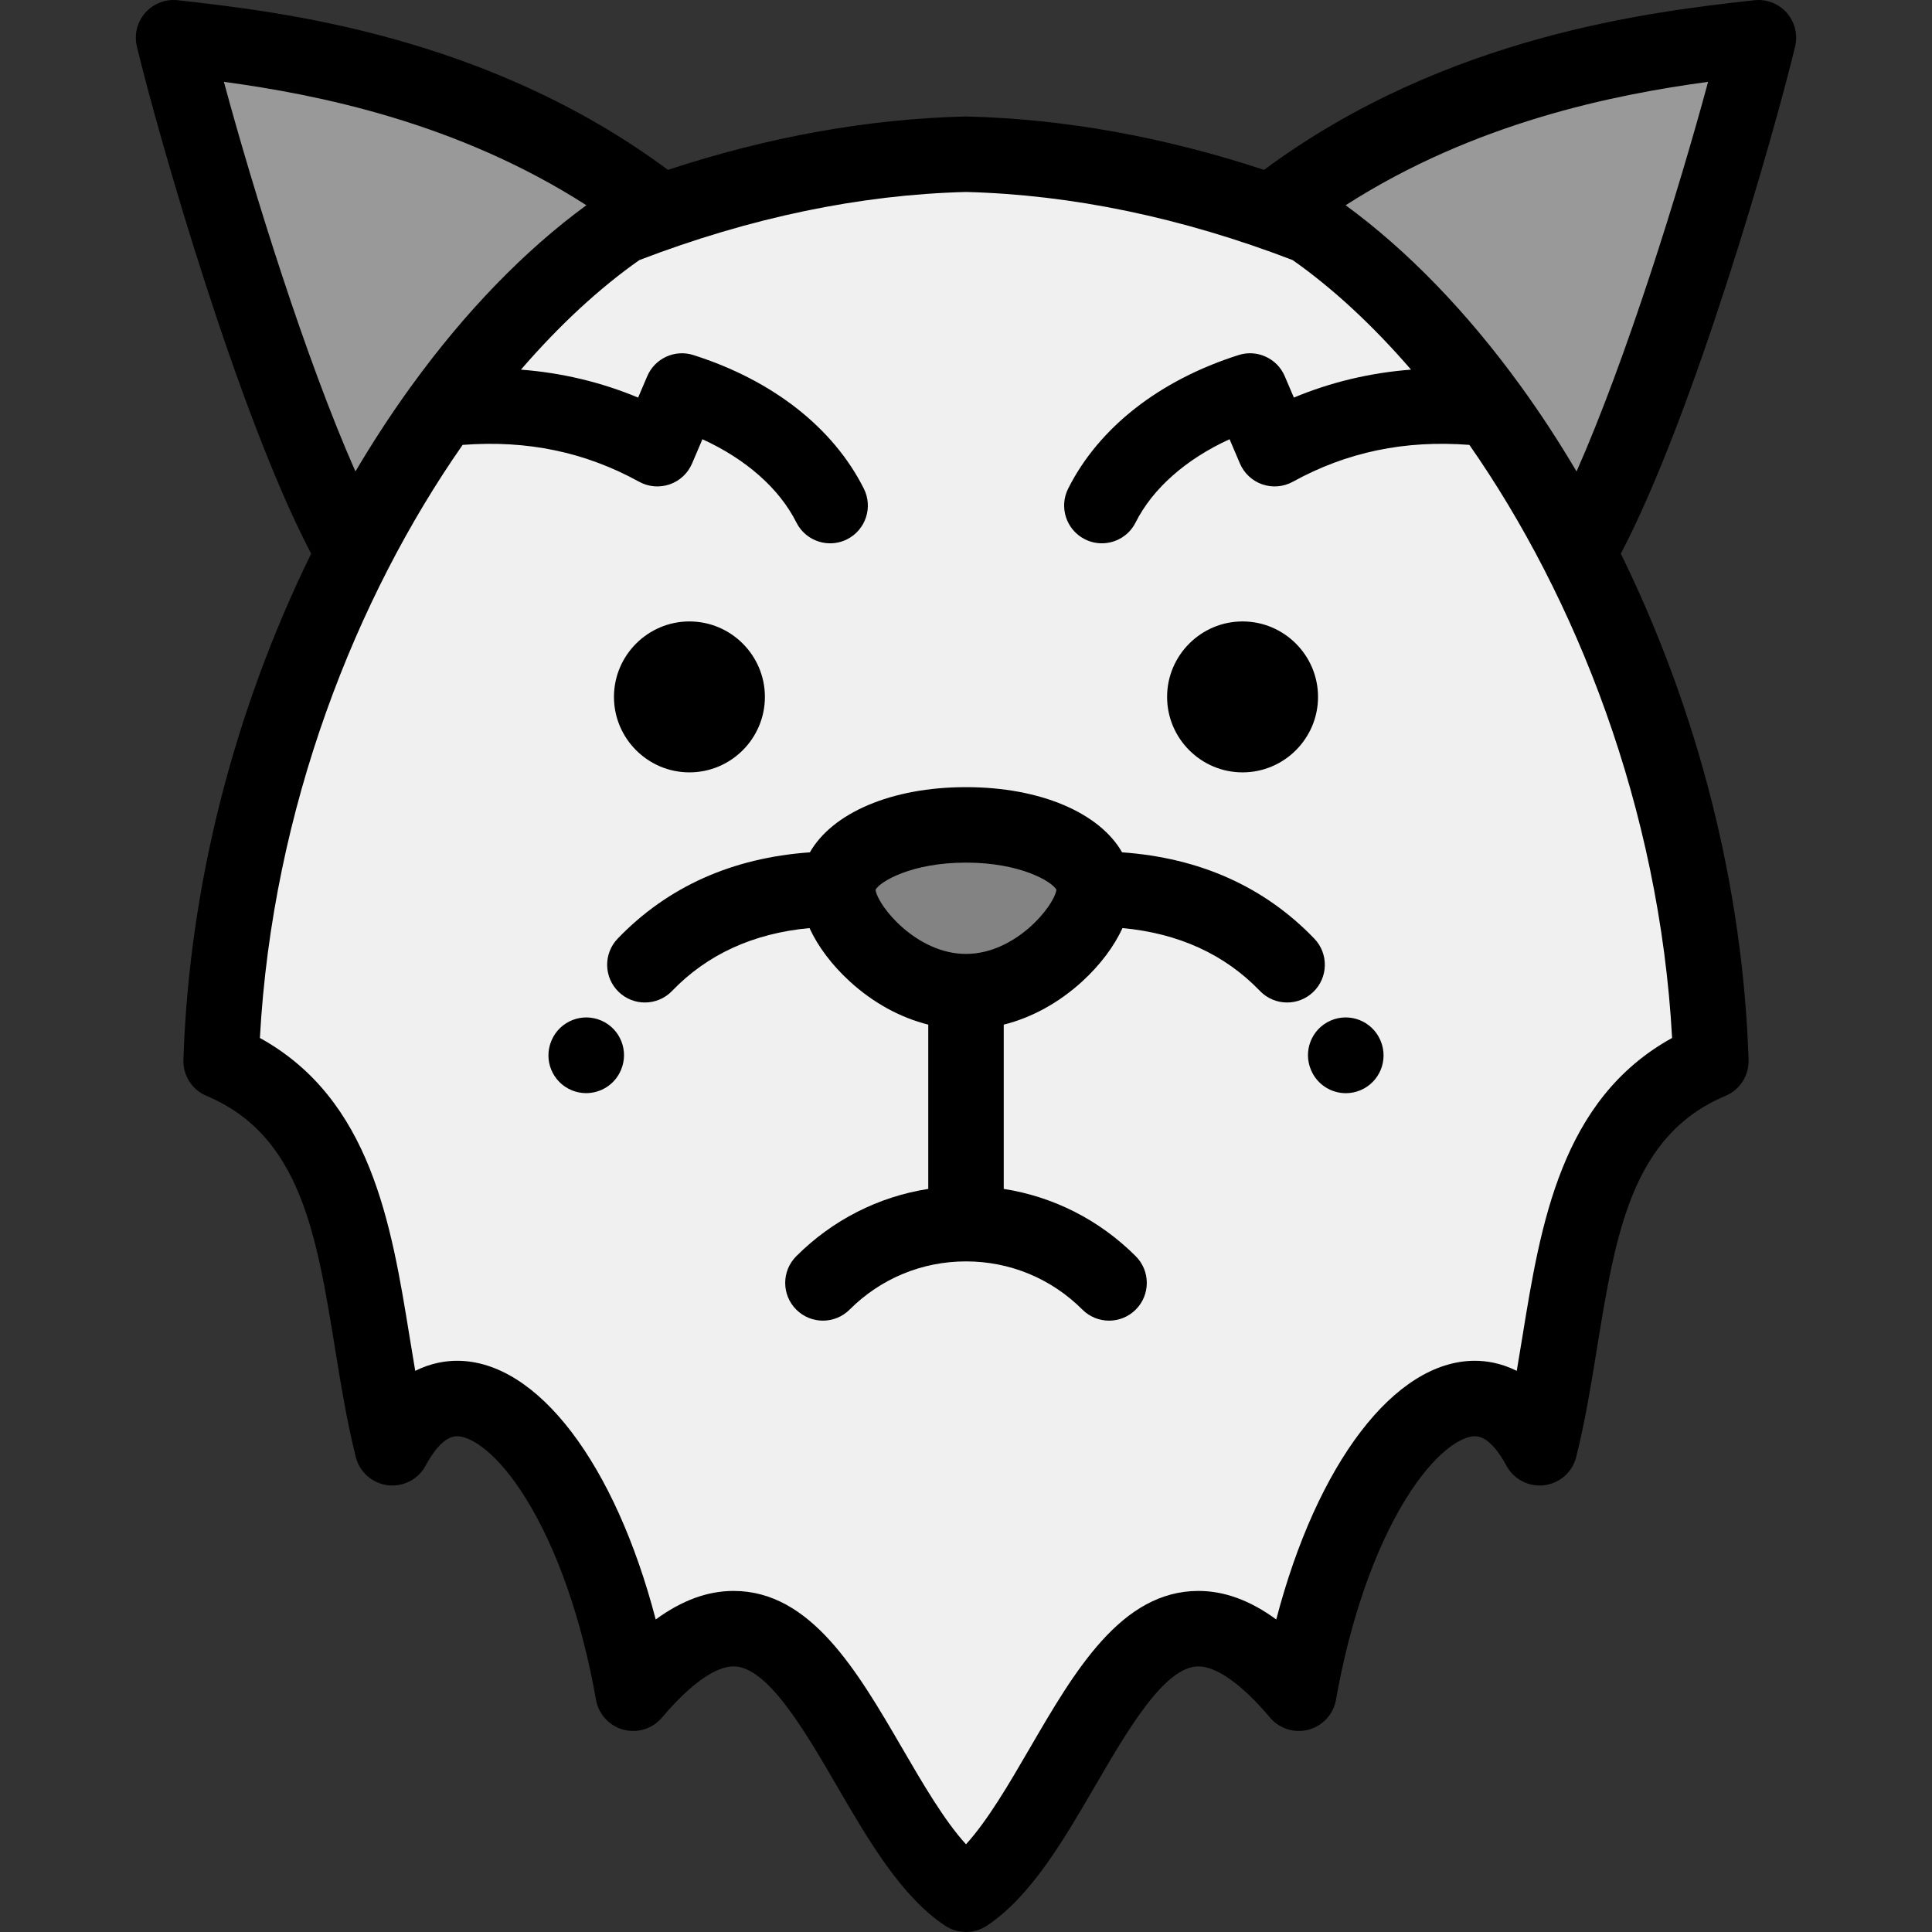 <?xml version="1.0" encoding="iso-8859-1"?>
<!-- Generator: Adobe Illustrator 19.0.0, SVG Export Plug-In . SVG Version: 6.00 Build 0)  -->
<svg version="1.1" id="Capa_1" xmlns="http://www.w3.org/2000/svg" xmlns:xlink="http://www.w3.org/1999/xlink" x="0px" y="0px"
	 viewBox="0 0 511.999 511.999" style="enable-background:new 0 0 511.999 511.999;" xml:space="preserve">
<rect x="0" y="0" width="511.999" height="511.999" fill="#333333" stroke="none"/>
<g>
	<path style="fill:#F0F0F0;" d="M222.002,235.601c0-9.388,15.221-16.998,33.996-16.998s33.996,7.61,33.996,16.998
		s-15.221,27.197-33.996,27.197S222.002,244.988,222.002,235.601L222.002,235.601z M58.6,281.198
		c39.127,16.436,35.733,63.893,45.383,102.478c17.766-33.361,52.434,0.387,63.813,65.047c45.157-53.484,58.672,33.722,88.203,53.277
		c29.531-19.556,43.045-106.762,88.202-53.277c11.378-64.66,46.048-98.408,63.813-65.047c9.649-38.584,6.257-86.041,45.384-102.478
		c-1.57-48.15-14.988-95.188-35.142-134.694c-19.071-37.385-44.174-68.024-70.977-86.48c-3.504-1.359-6.988-2.641-10.451-3.846
		c-28.508-9.92-55.606-14.693-80.829-15.304c-25.223,0.61-52.322,5.384-80.829,15.304c-3.464,1.205-6.948,2.486-10.452,3.846
		c-26.803,18.456-51.905,49.096-70.977,86.48C73.587,186.01,60.17,233.048,58.6,281.198z"/>
	<path style="fill:#999999;" d="M45.999,10.001c6.977,28.905,29.456,104.68,47.742,136.503
		c19.071-37.385,44.174-68.024,70.977-86.48c3.504-1.359,6.988-2.641,10.452-3.846C129.774,20.544,76.573,13.429,45.999,10.001z"/>
	<path style="fill:#838383;" d="M222.002,235.601c0,9.388,15.221,27.197,33.996,27.197s33.996-17.81,33.996-27.197
		c0-9.388-15.221-16.998-33.996-16.998C237.223,218.603,222.002,226.213,222.002,235.601z"/>
	<path style="fill:#999999;" d="M347.279,60.023c26.803,18.456,51.905,49.096,70.977,86.48
		c18.286-31.822,40.765-107.597,47.743-136.502c-30.574,3.428-83.775,10.543-129.171,46.177
		C340.291,57.383,343.775,58.664,347.279,60.023z"/>
</g>
<path d="M473.499,3.386c-2.158-2.446-5.37-3.687-8.614-3.323c-26.751,2.999-81.573,9.151-129.898,44.95
	c-26.624-8.756-53.044-13.515-78.745-14.137c-0.162-0.004-0.322-0.004-0.484,0c-25.701,0.622-52.121,5.38-78.745,14.137
	C128.686,9.215,73.864,3.063,47.113,0.064C43.871-0.3,40.657,0.941,38.5,3.387c-2.158,2.446-2.987,5.791-2.222,8.961
	c5.765,23.884,26.845,97.548,46.183,134.376c-20.662,42.18-32.369,88.528-33.855,134.148c-0.136,4.144,2.3,7.94,6.121,9.546
	c24.885,10.453,29.134,36.61,34.054,66.897c1.547,9.525,3.146,19.372,5.501,28.786c1.004,4.015,4.376,6.995,8.482,7.5
	c4.115,0.498,8.101-1.574,10.045-5.226c1.543-2.897,4.677-7.76,8.32-7.76c3.695,0,10.701,4.34,18.281,16.571
	c8.251,13.314,14.834,32.232,18.536,53.269c0.673,3.822,3.497,6.91,7.244,7.921c3.746,1.014,7.742-0.237,10.245-3.203
	c7.385-8.746,14.119-13.563,18.963-13.563c8.949,0,18.746,16.843,27.391,31.703c8.386,14.415,17.057,29.321,28.687,37.024
	c1.674,1.107,3.598,1.662,5.522,1.662c1.924,0,3.848-0.555,5.521-1.662c11.632-7.703,20.303-22.609,28.688-37.025
	c8.643-14.859,18.439-31.702,27.39-31.702c4.844,0,11.578,4.817,18.963,13.563c2.504,2.966,6.503,4.217,10.245,3.203
	c3.747-1.011,6.571-4.099,7.244-7.921c3.702-21.039,10.285-39.957,18.536-53.271c7.58-12.229,14.586-16.569,18.282-16.569
	c3.644,0,6.775,4.861,8.319,7.76c1.944,3.651,5.938,5.724,10.044,5.226c4.107-0.504,7.479-3.485,8.483-7.5
	c2.354-9.415,3.954-19.263,5.502-28.787c4.92-30.287,9.17-56.443,34.054-66.897c3.821-1.605,6.257-5.402,6.121-9.546
	c-1.488-45.62-13.193-91.968-33.855-134.15c19.336-36.823,40.418-110.488,46.184-134.374C476.485,9.177,475.656,5.833,473.499,3.386
	z M155.393,54.391c-16.449,12.032-32.184,28.331-46.275,47.756c-0.164,0.203-0.314,0.415-0.461,0.631
	c-5.049,7.003-9.883,14.409-14.463,22.161C81.1,95.383,67.125,50.53,59.332,21.685C84.276,25.061,121.208,32.45,155.393,54.391z
	 M403.475,354.108c-0.494,3.041-0.993,6.115-1.52,9.183c-4.302-2.157-8.275-2.673-11.088-2.673
	c-21.372,0-41.905,27.414-52.646,68.557c-6.932-5.071-13.759-7.563-20.624-7.563c-20.455,0-32.77,21.171-44.678,41.646
	c-5.496,9.449-11.134,19.143-16.921,25.499c-5.786-6.357-11.425-16.05-16.922-25.499c-11.91-20.475-24.226-41.646-44.678-41.646
	c-6.865,0-13.692,2.491-20.624,7.563c-10.741-41.142-31.274-68.557-52.645-68.557c-2.813,0-6.787,0.516-11.088,2.673
	c-0.526-3.066-1.025-6.141-1.52-9.181c-4.802-29.56-10.201-62.808-39.646-79.038c3.346-61.09,25.566-116.829,53.722-157.172
	c17.15-1.307,32.497,1.897,46.783,9.769c2.475,1.364,5.412,1.614,8.086,0.695c2.672-0.922,4.829-2.932,5.938-5.532l2.742-6.432
	c11.517,5.263,20.374,13.04,24.906,22.066c1.755,3.496,5.281,5.516,8.944,5.516c1.508,0,3.039-0.343,4.478-1.064
	c4.936-2.479,6.929-8.488,4.45-13.424c-8.106-16.149-24.149-28.723-45.174-35.403c-4.906-1.56-10.205,0.867-12.228,5.608
	l-2.415,5.665c-9.843-4.105-20.22-6.569-31.052-7.406c10.207-11.818,20.838-21.635,31.379-29.035
	c29.379-11.267,58.492-17.336,86.565-18.046c28.072,0.71,57.186,6.779,86.56,18.044c10.541,7.4,21.172,17.217,31.378,29.035
	c-10.831,0.837-21.209,3.302-31.051,7.406l-2.415-5.665c-2.022-4.742-7.319-7.171-12.228-5.608
	c-21.022,6.68-37.065,19.253-45.174,35.403c-2.478,4.936-0.486,10.946,4.449,13.423c1.441,0.724,2.971,1.065,4.48,1.065
	c3.662,0,7.19-2.02,8.944-5.515c4.532-9.027,13.39-16.804,24.906-22.067l2.742,6.432c1.109,2.6,3.267,4.61,5.939,5.532
	c2.672,0.919,5.61,0.669,8.086-0.695c14.287-7.871,29.635-11.074,46.784-9.768c28.154,40.342,50.375,96.082,53.722,157.171
	C413.676,291.301,408.277,324.549,403.475,354.108z M417.803,124.939c-4.584-7.758-9.422-15.17-14.477-22.177
	c-0.143-0.209-0.287-0.415-0.445-0.612c-14.094-19.426-29.828-35.726-46.277-47.758c34.185-21.941,71.116-29.33,96.061-32.706
	C444.872,50.531,430.895,95.384,417.803,124.939z"/>
<path d="M159.357,270.461c-5.063-2.2-10.955,0.12-13.158,5.184c-0.02,0.047-0.069,0.163-0.089,0.211
	c-2.124,5.096,0.288,10.939,5.384,13.065c1.256,0.524,2.559,0.773,3.841,0.773c3.907,0,7.62-2.307,9.229-6.13
	C166.725,278.512,164.403,272.655,159.357,270.461z"/>
<path d="M365.784,275.614c-2.212-5.044-8.091-7.352-13.145-5.153c-5.064,2.202-7.386,8.094-5.184,13.158
	c0.005,0.011,0.013,0.028,0.021,0.046c1.627,3.771,5.309,6.039,9.185,6.039c1.282,0,2.585-0.248,3.842-0.772
	c5.099-2.124,7.509-7.979,5.385-13.076C365.861,275.791,365.815,275.684,365.784,275.614z"/>
<path d="M348.301,248.739c-13.22-13.742-30.335-21.401-50.932-22.862c-5.957-10.408-21.549-17.274-41.371-17.274
	s-35.414,6.866-41.371,17.274c-20.597,1.461-37.712,9.12-50.932,22.862c-3.828,3.98-3.706,10.311,0.274,14.14
	c1.939,1.865,4.438,2.793,6.932,2.793c2.624,0,5.245-1.026,7.208-3.067c9.33-9.699,21.561-15.276,36.415-16.654
	c2.243,4.866,5.902,9.774,10.687,14.149c6.203,5.672,13.355,9.575,20.787,11.44v43.53c-13.191,2.071-25.359,8.221-34.984,17.845
	c-3.905,3.904-3.906,10.236-0.001,14.142c3.903,3.905,10.236,3.906,14.142,0.001c8.24-8.238,19.194-12.775,30.844-12.775
	c11.649,0,22.603,4.537,30.843,12.775c1.952,1.952,4.511,2.929,7.07,2.929c2.56,0,5.119-0.977,7.071-2.93
	c3.905-3.905,3.904-10.236-0.001-14.142c-9.624-9.624-21.792-15.773-34.983-17.845v-43.53c7.432-1.865,14.584-5.769,20.787-11.44
	c4.784-4.375,8.443-9.283,10.687-14.149c14.854,1.378,27.085,6.955,36.415,16.654c1.964,2.041,4.584,3.067,7.208,3.067
	c2.494,0,4.992-0.928,6.932-2.793C352.007,259.05,352.129,252.719,348.301,248.739z M255.999,252.798
	c-13.112,0-23.371-12.666-23.975-16.995c1.188-2.189,9.537-7.2,23.975-7.2c14.419,0,22.765,4.998,23.971,7.192
	C279.311,240.204,269.074,252.798,255.999,252.798z"/>
<path d="M182.706,204.687c11.016,0,20-8.984,20-20s-8.984-20-20-20s-20,8.984-20,20C162.706,195.702,171.69,204.687,182.706,204.687
	z"/>
<path d="M329.292,204.687c11.016,0,20-8.984,20-20s-8.984-20-20-20s-20,8.984-20,20
	C309.292,195.702,318.276,204.687,329.292,204.687z"/>
<g>
</g>
<g>
</g>
<g>
</g>
<g>
</g>
<g>
</g>
<g>
</g>
<g>
</g>
<g>
</g>
<g>
</g>
<g>
</g>
<g>
</g>
<g>
</g>
<g>
</g>
<g>
</g>
<g>
</g>
</svg>
